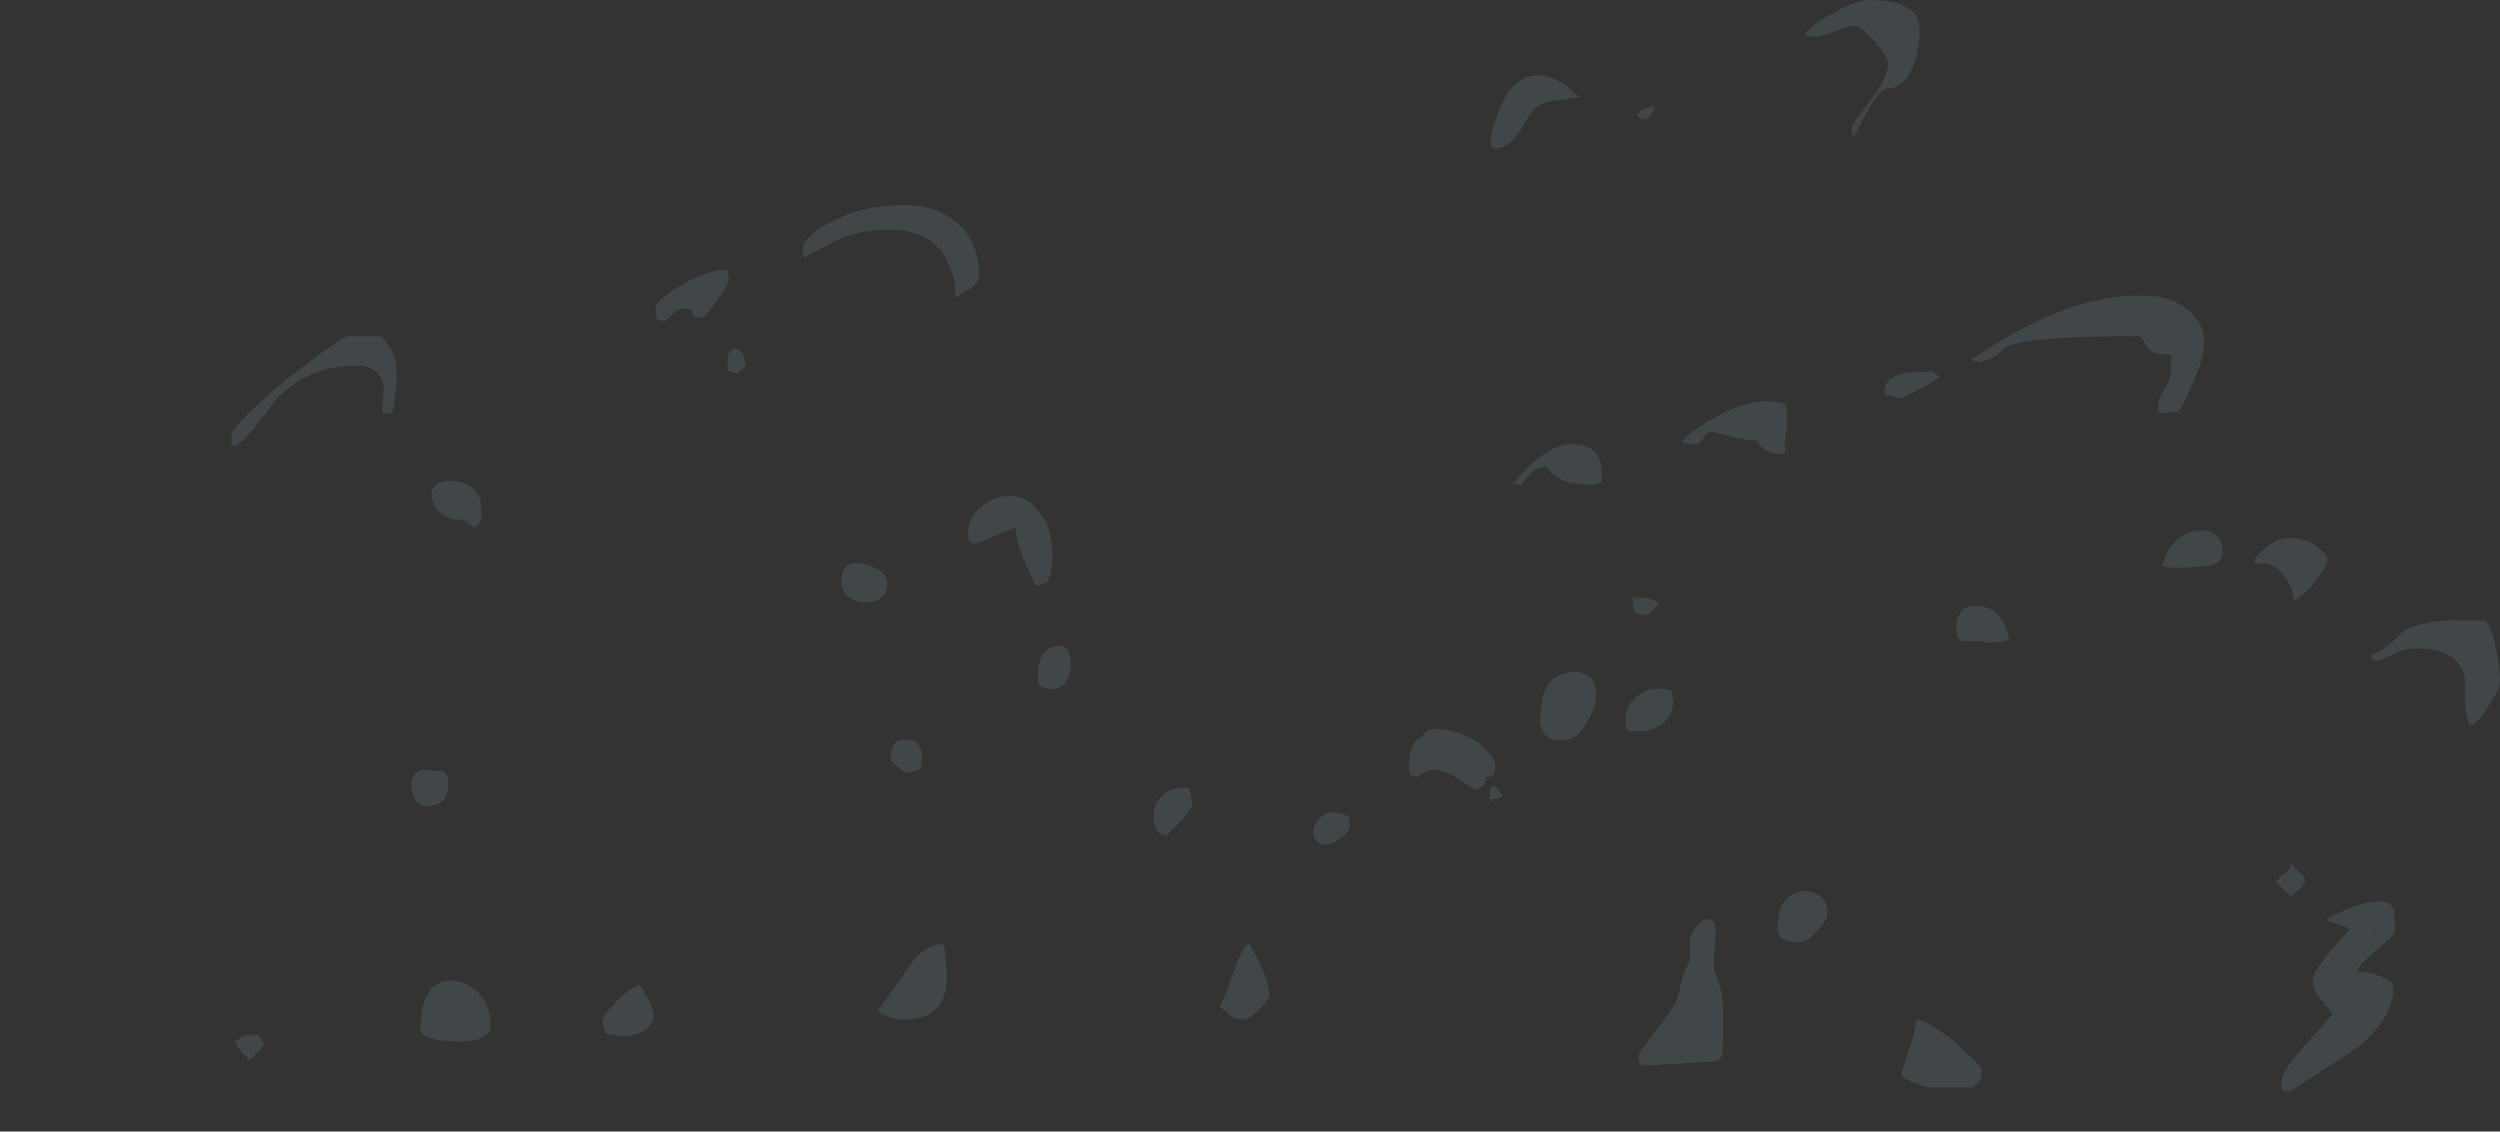 <?xml version="1.0" encoding="UTF-8" standalone="no"?>
<svg xmlns:ffdec="https://www.free-decompiler.com/flash" xmlns:xlink="http://www.w3.org/1999/xlink" ffdec:objectType="frame" height="215.6px" width="476.35px" xmlns="http://www.w3.org/2000/svg">
  <rect width="100%" height="100%" fill="#333333" stroke="none"/>
  <g transform="matrix(1.0, 0.0, 0.0, 1.0, 128.8, 244.65)">
    <use ffdec:characterId="3720" height="29.7" transform="matrix(7.0, 0.0, 0.0, 7.0, -84.7, -244.65)" width="61.75" xlink:href="#shape0"/>
  </g>
  <defs>
    <g id="shape0" transform="matrix(1.0, 0.0, 0.0, 1.0, 12.1, 34.95)">
      <path d="M26.45 -31.7 Q26.25 -31.7 26.15 -31.8 26.3 -32.0 26.35 -32.0 L26.65 -32.05 26.55 -31.85 26.45 -31.7 M23.2 -31.75 Q22.65 -30.75 22.2 -30.95 22.15 -31.25 22.3 -31.65 22.45 -32.15 22.7 -32.5 23.45 -33.4 24.6 -32.3 L23.85 -32.2 Q23.4 -32.15 23.2 -31.75 M32.1 -34.25 Q31.9 -34.25 31.55 -34.1 31.2 -33.95 31.0 -33.95 30.8 -33.95 30.75 -34.0 L30.75 -34.05 Q30.95 -34.3 31.5 -34.6 32.15 -34.95 32.5 -34.95 33.4 -34.95 33.75 -34.55 33.85 -34.35 33.85 -34.1 33.85 -33.55 33.65 -33.1 33.4 -32.55 33.0 -32.55 32.8 -32.55 32.5 -32.05 L32.1 -31.3 32.05 -31.25 Q32.0 -31.2 32.0 -31.45 32.0 -31.55 32.5 -32.2 33.0 -32.85 33.0 -33.25 33.0 -33.35 32.65 -33.8 32.25 -34.25 32.1 -34.25 M7.5 -29.0 Q8.25 -28.5 8.25 -27.4 8.25 -27.25 7.95 -27.05 L7.6 -26.85 7.6 -27.15 Q7.55 -27.5 7.4 -27.8 7.0 -28.7 5.8 -28.7 5.0 -28.7 4.35 -28.4 3.8 -28.1 3.6 -28.0 L3.55 -27.95 Q3.45 -27.9 3.45 -28.15 3.45 -28.5 4.2 -28.9 4.95 -29.3 5.85 -29.35 6.9 -29.45 7.5 -29.0 M22.8 -21.8 Q23.75 -22.95 24.5 -22.85 25.2 -22.8 25.2 -22.05 L25.2 -21.85 25.15 -21.8 24.9 -21.75 24.35 -21.8 Q23.85 -21.95 23.7 -22.25 23.45 -22.25 23.25 -22.05 L23.0 -21.75 22.8 -21.8 M22.05 -14.55 Q22.35 -14.25 22.3 -14.0 L22.25 -13.85 Q22.25 -13.8 22.05 -13.8 L22.05 -13.7 Q21.95 -13.5 21.75 -13.45 L21.15 -13.85 20.9 -13.95 20.7 -14.0 20.65 -14.0 Q20.4 -14.0 20.2 -13.8 20.05 -13.8 20.0 -13.85 19.95 -13.9 19.95 -14.1 19.95 -14.75 20.3 -14.9 20.4 -15.05 20.55 -15.1 20.85 -15.15 21.3 -15.0 21.75 -14.85 22.05 -14.55 M1.45 -27.35 Q1.4 -27.15 1.1 -26.75 0.8 -26.3 0.65 -26.3 0.5 -26.3 0.45 -26.4 0.45 -26.55 0.25 -26.55 0.05 -26.55 -0.1 -26.4 L-0.3 -26.2 -0.5 -26.25 Q-0.55 -26.3 -0.55 -26.55 -0.55 -26.8 0.25 -27.25 1.0 -27.65 1.4 -27.6 L1.45 -27.35 M1.45 -24.85 Q1.4 -24.9 1.4 -25.15 1.4 -25.35 1.55 -25.45 L1.7 -25.45 Q1.8 -25.35 1.85 -25.25 L1.9 -25.0 1.8 -24.9 Q1.75 -24.85 1.65 -24.8 L1.45 -24.85 M5.2 -18.55 Q4.8 -18.55 4.6 -18.8 4.5 -18.95 4.5 -19.1 4.5 -19.75 5.1 -19.6 5.75 -19.45 5.75 -19.05 5.75 -18.8 5.55 -18.65 5.4 -18.55 5.2 -18.55 M9.25 -20.6 Q9.15 -20.55 8.65 -20.35 8.2 -20.15 8.1 -20.15 L8.0 -20.2 Q7.95 -20.2 7.95 -20.45 7.95 -20.85 8.3 -21.15 8.65 -21.45 9.1 -21.45 9.55 -21.45 9.85 -21.05 10.25 -20.65 10.25 -19.75 L10.2 -19.35 10.1 -19.1 9.8 -19.0 9.45 -19.75 Q9.25 -20.25 9.25 -20.6 M5.95 -14.7 Q6.1 -14.9 6.55 -14.75 L6.65 -14.6 Q6.7 -14.5 6.7 -14.3 L6.65 -14.0 6.6 -14.0 Q6.45 -13.95 6.25 -13.9 5.9 -14.2 5.85 -14.25 5.85 -14.6 5.95 -14.7 M9.95 -16.25 Q9.85 -16.3 9.85 -16.55 9.85 -17.25 10.3 -17.35 10.75 -17.5 10.75 -16.8 10.75 -16.65 10.65 -16.45 10.5 -16.15 10.15 -16.2 L9.95 -16.25 M7.35 -8.05 Q7.2 -7.2 6.2 -7.2 5.95 -7.2 5.75 -7.3 5.55 -7.35 5.5 -7.45 L6.35 -8.65 Q6.75 -9.25 7.3 -9.25 7.4 -8.4 7.35 -8.05 M22.2 -13.55 L22.3 -13.55 22.4 -13.45 22.5 -13.3 Q22.45 -13.2 22.2 -13.2 L22.2 -13.1 Q22.15 -13.1 22.15 -13.35 22.15 -13.55 22.2 -13.55 M18.25 -12.75 L18.3 -12.75 18.35 -12.5 Q18.35 -12.3 18.1 -12.15 17.9 -11.95 17.6 -11.95 L17.45 -12.05 Q17.35 -12.15 17.35 -12.35 17.35 -12.5 17.55 -12.7 17.8 -12.95 18.25 -12.75 M13.0 -12.7 Q13.0 -13.05 13.2 -13.25 13.45 -13.55 13.95 -13.5 L14.0 -13.4 14.05 -13.1 Q14.05 -12.9 13.75 -12.6 L13.35 -12.2 Q13.1 -12.25 13.05 -12.45 13.0 -12.5 13.0 -12.7 M15.85 -7.45 Q15.6 -7.2 15.45 -7.2 15.25 -7.2 15.1 -7.3 L14.8 -7.55 Q14.9 -7.7 15.2 -8.55 15.45 -9.25 15.6 -9.25 15.8 -8.95 15.95 -8.6 16.15 -8.15 16.15 -7.85 16.15 -7.75 15.85 -7.45 M40.7 -24.85 L40.7 -25.3 40.45 -25.3 Q40.2 -25.3 40.05 -25.5 39.95 -25.7 39.85 -25.8 36.75 -25.8 36.2 -25.5 L35.95 -25.3 Q35.8 -25.15 35.45 -25.1 L35.25 -25.15 Q37.8 -26.9 39.75 -26.9 40.6 -26.95 41.1 -26.55 41.6 -26.2 41.6 -25.6 41.6 -25.25 41.3 -24.55 41.05 -23.95 40.9 -23.75 L40.45 -23.7 40.4 -23.7 Q40.35 -23.7 40.35 -23.95 40.35 -24.1 40.55 -24.4 40.7 -24.7 40.7 -24.85 M36.2 -17.5 L35.8 -17.45 35.5 -17.5 35.0 -17.5 34.95 -17.55 Q34.85 -17.6 34.85 -17.8 34.85 -18.55 35.5 -18.45 36.1 -18.4 36.3 -17.55 L36.2 -17.5 M44.75 -20.0 Q44.95 -19.85 44.95 -19.7 44.95 -19.55 44.65 -19.15 44.35 -18.75 44.05 -18.6 44.0 -19.0 43.75 -19.3 43.45 -19.7 43.0 -19.6 L42.95 -19.7 Q43.55 -20.5 44.3 -20.25 44.55 -20.2 44.75 -20.0 M42.1 -19.95 Q42.1 -19.6 41.7 -19.55 L41.1 -19.5 40.7 -19.5 Q40.55 -19.5 40.45 -19.55 40.7 -20.4 41.4 -20.5 41.7 -20.55 41.9 -20.4 42.1 -20.25 42.1 -19.95 M46.1 -17.1 Q46.6 -17.3 47.0 -17.75 47.6 -18.15 49.25 -18.05 49.45 -17.85 49.55 -17.25 49.65 -16.75 49.65 -16.4 49.65 -16.2 49.35 -15.75 49.05 -15.25 48.85 -15.2 48.65 -15.45 48.7 -16.45 48.55 -17.3 47.4 -17.3 47.15 -17.3 46.85 -17.2 L46.35 -16.95 46.2 -17.0 46.1 -17.1 M34.25 -24.85 L34.25 -24.8 34.4 -24.7 Q34.25 -24.55 33.35 -24.1 L32.95 -24.2 32.95 -24.15 Q32.9 -24.15 32.9 -24.35 32.9 -24.65 33.45 -24.8 L34.25 -24.85 M30.2 -23.05 Q30.15 -22.9 30.2 -22.7 L30.2 -22.65 Q30.2 -22.6 30.0 -22.6 29.75 -22.6 29.6 -22.75 29.45 -22.85 29.45 -22.95 28.9 -23.0 28.6 -23.1 L28.2 -23.2 Q28.05 -23.2 27.95 -23.0 27.85 -22.85 27.7 -22.85 L27.4 -22.9 27.4 -22.95 Q27.65 -23.25 28.4 -23.65 29.4 -24.2 30.2 -23.95 30.25 -23.75 30.25 -23.4 L30.2 -23.05 M26.1 -18.65 Q26.35 -18.75 26.75 -18.55 26.7 -18.45 26.6 -18.35 26.5 -18.25 26.35 -18.2 L26.15 -18.25 Q26.05 -18.3 26.05 -18.5 26.05 -18.85 26.1 -18.65 M25.05 -16.0 Q25.05 -15.7 24.8 -15.3 24.55 -14.8 24.1 -14.8 23.65 -14.8 23.55 -15.15 23.5 -15.35 23.55 -15.55 23.55 -16.5 24.3 -16.65 24.6 -16.7 24.85 -16.55 25.05 -16.4 25.05 -16.0 M25.9 -15.1 L25.85 -15.15 Q25.85 -15.2 25.85 -15.45 25.85 -15.7 26.1 -15.95 26.4 -16.2 26.65 -16.2 L26.9 -16.2 27.1 -16.15 27.1 -16.1 27.15 -15.85 Q27.15 -15.5 26.85 -15.25 26.6 -15.05 26.3 -15.05 L25.95 -15.05 25.9 -15.1 M30.7 -10.7 Q30.95 -10.7 31.15 -10.55 31.35 -10.4 31.35 -10.1 31.35 -9.9 31.05 -9.6 30.8 -9.3 30.55 -9.3 30.1 -9.3 30.0 -9.55 29.95 -9.7 30.0 -9.8 30.0 -10.6 30.7 -10.7 M28.25 -9.85 Q28.3 -9.8 28.3 -9.55 L28.25 -8.7 28.25 -8.55 Q28.5 -8.0 28.5 -7.55 L28.5 -6.5 Q28.5 -6.2 28.4 -6.1 28.3 -6.05 28.1 -6.05 L26.5 -5.95 26.3 -5.95 Q26.2 -6.0 26.2 -6.2 26.2 -6.3 26.6 -6.8 27.05 -7.35 27.25 -7.75 L27.45 -8.5 27.6 -8.8 Q27.6 -9.25 27.6 -9.4 27.7 -9.75 28.05 -9.95 L28.25 -9.85 M33.55 -6.35 Q33.75 -6.85 33.75 -7.2 34.05 -7.2 34.85 -6.55 35.55 -5.9 35.55 -5.85 35.55 -5.6 35.5 -5.55 L35.3 -5.35 34.05 -5.35 33.65 -5.5 Q33.4 -5.6 33.35 -5.7 L33.55 -6.35 M43.95 -11.45 L44.2 -11.2 Q44.35 -11.05 44.35 -10.95 L44.25 -10.8 43.95 -10.55 43.55 -10.95 43.75 -11.15 Q43.95 -11.25 43.95 -11.45 M46.2 -9.6 L46.25 -9.6 46.25 -9.65 46.2 -9.65 46.2 -9.6 M46.25 -10.4 Q46.4 -10.45 46.65 -10.35 L46.8 -10.15 46.75 -10.1 Q46.8 -9.95 46.8 -9.75 46.8 -9.55 46.65 -9.4 L45.85 -8.7 45.75 -8.5 Q46.15 -8.5 46.45 -8.35 46.75 -8.25 46.75 -8.05 46.75 -7.3 45.85 -6.5 45.35 -6.15 43.95 -5.25 L43.75 -5.25 Q43.7 -5.25 43.7 -5.5 43.7 -5.8 44.35 -6.5 L45.1 -7.35 44.7 -7.85 Q44.55 -8.05 44.55 -8.3 44.55 -8.45 44.95 -8.95 L45.55 -9.65 Q45.55 -9.7 45.35 -9.75 45.05 -9.85 44.9 -9.9 45.75 -10.4 46.25 -10.4 M-7.65 -25.15 Q-7.6 -25.0 -7.6 -24.55 L-7.65 -24.1 Q-7.65 -23.9 -7.75 -23.7 L-8.0 -23.7 -7.95 -24.4 Q-8.05 -25.0 -8.7 -25.0 -10.05 -25.0 -10.95 -24.0 -11.7 -22.95 -12.0 -22.8 L-12.1 -22.85 -12.1 -23.1 Q-12.1 -23.35 -10.75 -24.5 -9.5 -25.5 -8.95 -25.8 L-8.05 -25.8 Q-7.75 -25.55 -7.65 -25.15 M-6.45 -21.8 Q-6.25 -21.9 -6.0 -21.85 -5.3 -21.75 -5.3 -21.1 L-5.3 -20.85 -5.35 -20.7 -5.4 -20.65 Q-5.4 -20.6 -5.5 -20.6 L-5.65 -20.7 Q-5.7 -20.8 -5.9 -20.8 -6.3 -20.8 -6.55 -21.15 -6.65 -21.35 -6.65 -21.5 -6.65 -21.7 -6.45 -21.8 M-11.75 -6.75 L-11.4 -6.8 Q-11.3 -6.7 -11.2 -6.5 L-11.6 -6.1 Q-11.9 -6.35 -12.0 -6.6 -11.95 -6.65 -11.75 -6.75 M-1.0 -8.15 Q-0.6 -7.55 -0.6 -7.3 -0.6 -7.1 -0.85 -6.9 -1.1 -6.75 -1.5 -6.75 L-1.85 -6.8 -1.9 -6.8 -1.95 -6.9 -2.0 -7.15 Q-2.0 -7.3 -1.7 -7.6 -1.4 -7.95 -1.0 -8.15 M-6.3 -13.2 Q-6.5 -13.0 -6.75 -13.0 -7.05 -13.0 -7.15 -13.3 -7.2 -13.4 -7.2 -13.55 -7.2 -13.95 -6.9 -14.0 L-6.3 -13.95 -6.25 -13.85 Q-6.2 -13.8 -6.2 -13.6 -6.2 -13.4 -6.3 -13.2 M-6.0 -8.25 Q-5.65 -8.2 -5.35 -7.9 -5.05 -7.55 -5.05 -7.05 -5.05 -6.8 -5.2 -6.75 -5.4 -6.6 -5.9 -6.6 -6.65 -6.6 -6.9 -6.8 -7.0 -6.9 -6.95 -7.05 -6.95 -7.7 -6.65 -8.05 -6.4 -8.3 -6.0 -8.25" fill="#bff9ff" fill-opacity="0.102" fill-rule="evenodd" stroke="none"/>
    </g>
  </defs>
</svg>

